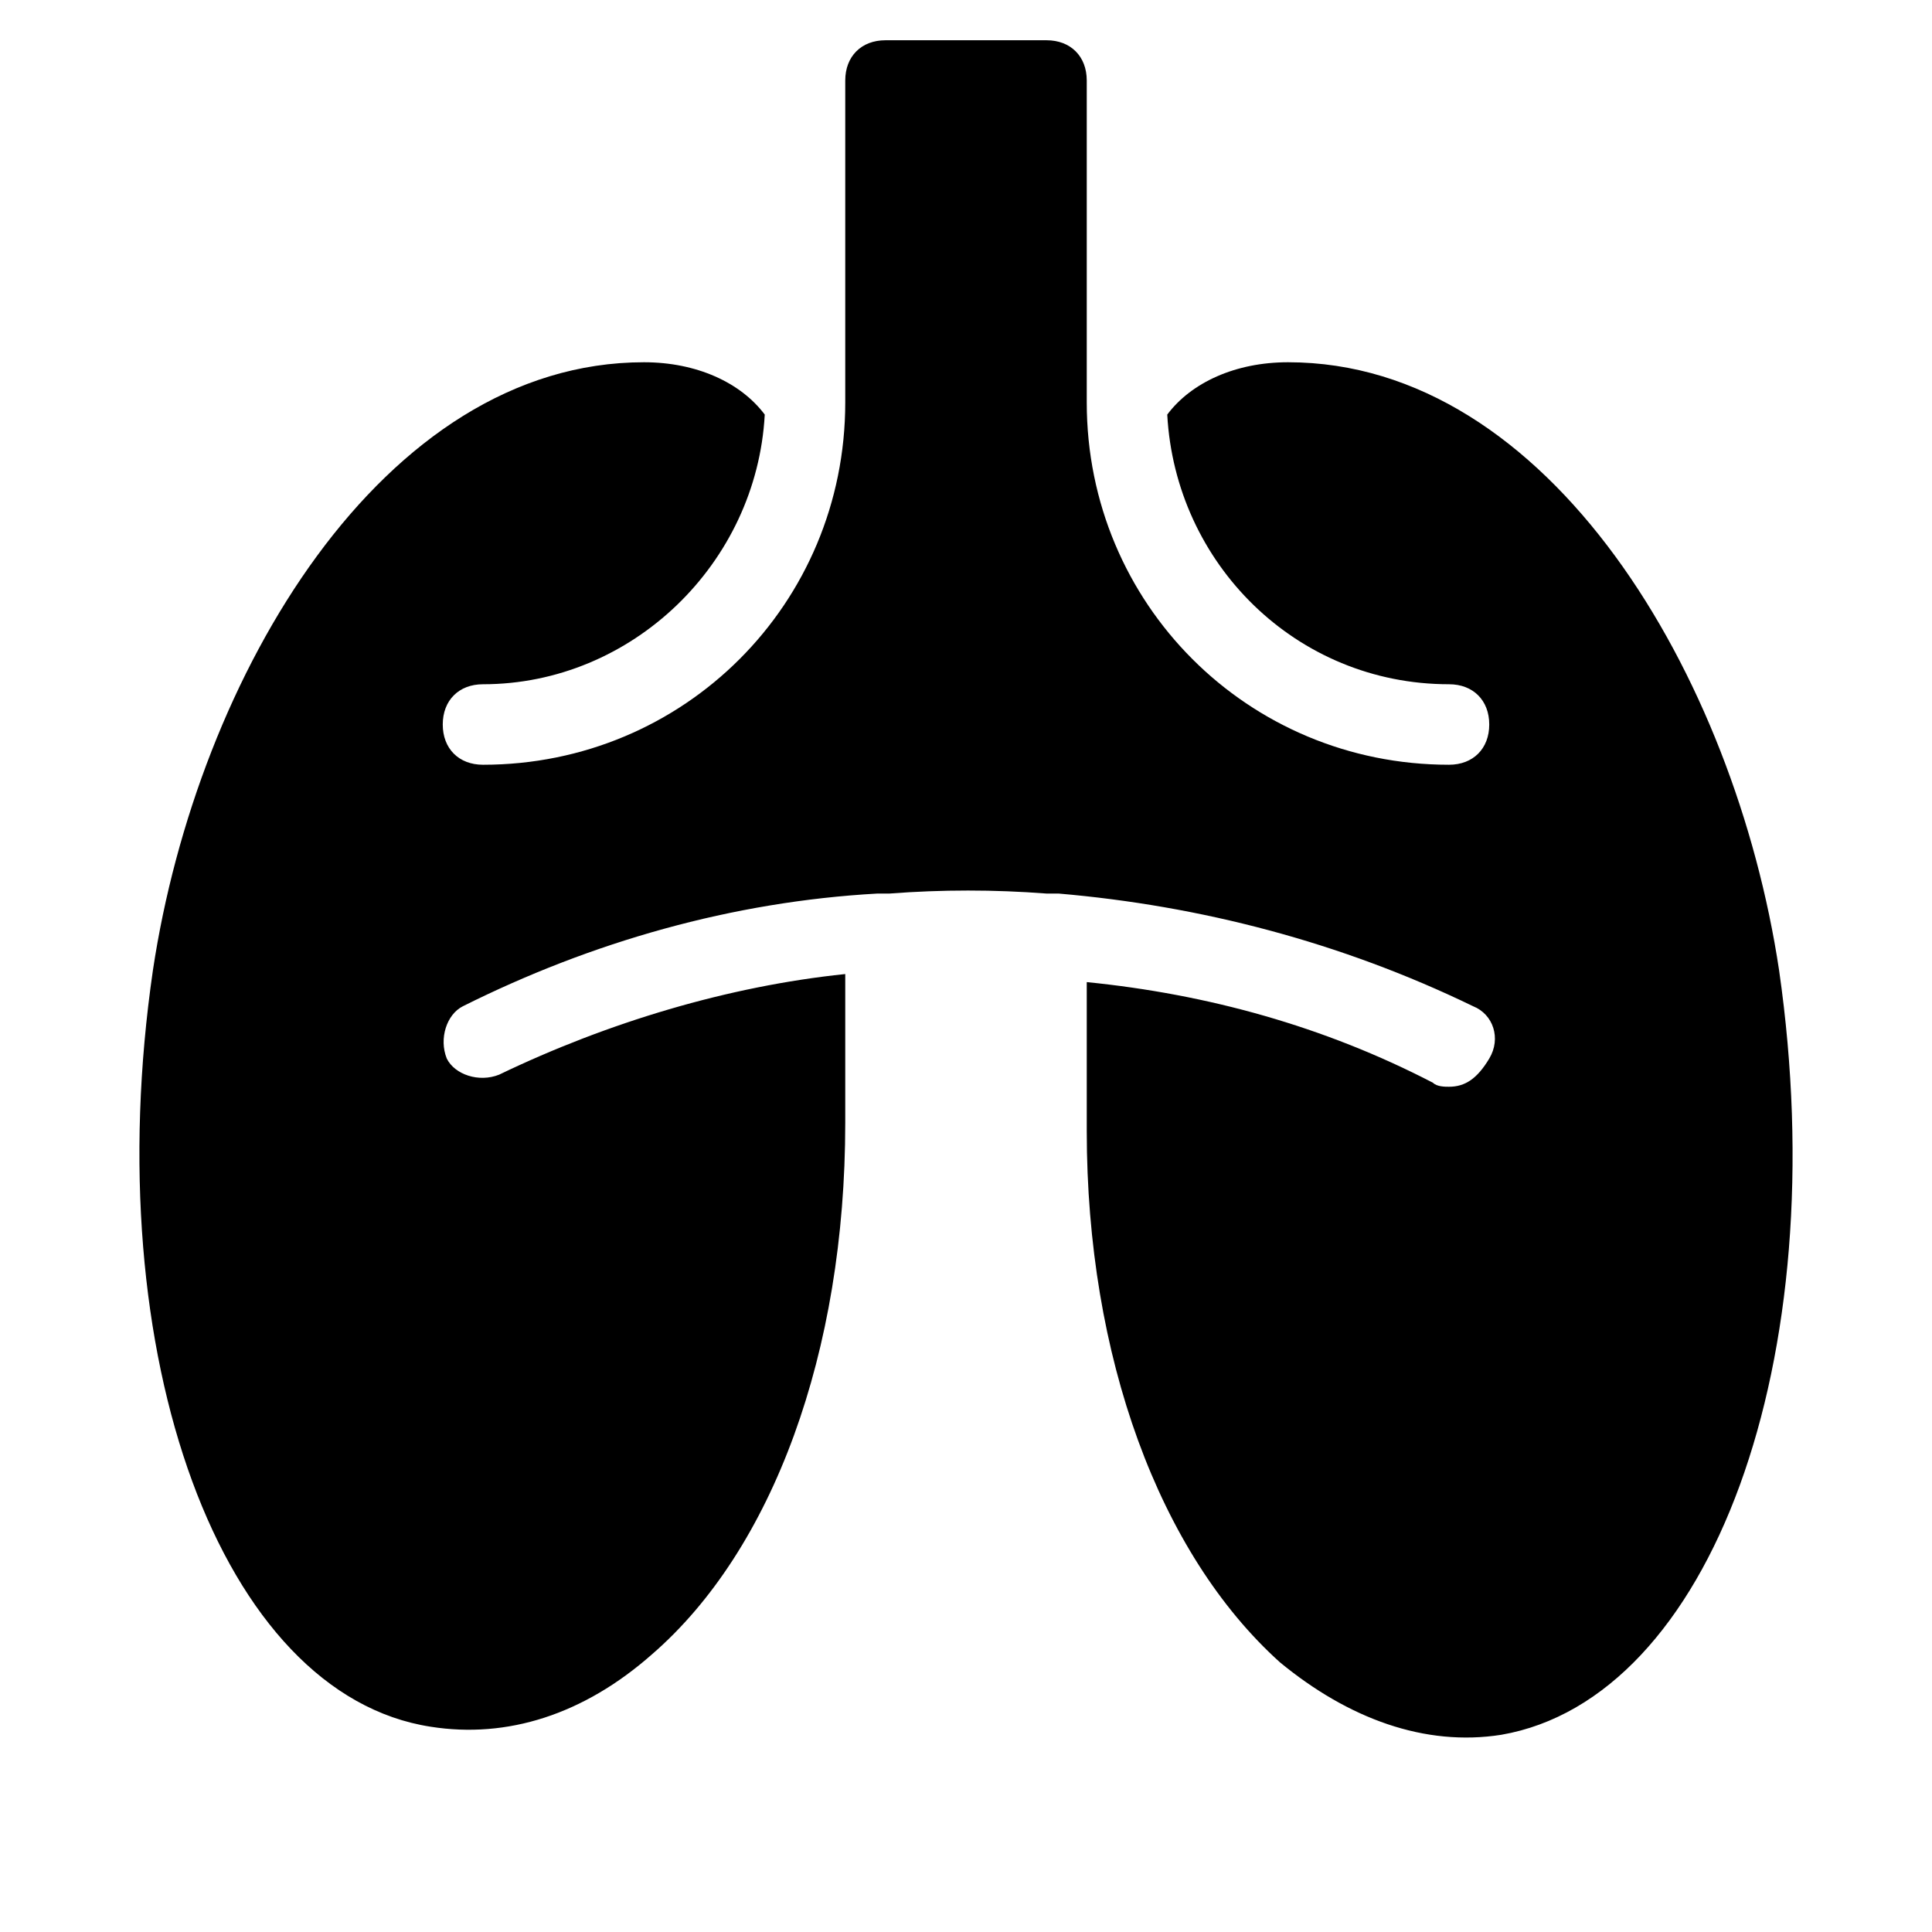 <?xml version="1.0" encoding="utf-8"?>
<!-- Generator: Adobe Illustrator 19.1.0, SVG Export Plug-In . SVG Version: 6.00 Build 0)  -->
<!DOCTYPE svg PUBLIC "-//W3C//DTD SVG 1.1//EN" "http://www.w3.org/Graphics/SVG/1.1/DTD/svg11.dtd">
<svg version="1.1" id="Layer_1" xmlns="http://www.w3.org/2000/svg" xmlns:xlink="http://www.w3.org/1999/xlink" x="0px" y="0px"
	 width="48px" height="48px" viewBox="0 0 48 48" enable-background="new 0 0 48 48" xml:space="preserve">
<path d="M44.2,24.1C43.1,16.8,38.5,9,32,9c-1.3,0-2.4,0.5-3,1.3c0.2,3.7,3.2,6.7,7,6.7c0.6,0,1,0.4,1,1s-0.4,1-1,1c-5,0-9-4-9-9V2
	c0-0.6-0.4-1-1-1h-4c-0.6,0-1,0.4-1,1v8c0,5-4,9-9,9c-0.6,0-1-0.4-1-1s0.4-1,1-1c3.7,0,6.8-3,7-6.7C18.4,9.5,17.3,9,16,9
	C9.5,9,4.9,16.8,3.8,24.1c-1.4,9.6,1.7,18,6.9,18.8c1.9,0.3,3.8-0.3,5.5-1.8c3-2.6,4.8-7.5,4.8-13.2l0-1.8c0-0.7,0-1.3,0-1.9
	c-2.9,0.3-5.9,1.2-8.6,2.5c-0.5,0.2-1.1,0-1.3-0.4c-0.2-0.5,0-1.1,0.4-1.3c3.2-1.6,6.7-2.6,10.3-2.8c0.1,0,0.1,0,0.2,0c0,0,0,0,0,0
	c0,0,0,0,0.1,0c1.3-0.1,2.6-0.1,3.9,0c0,0,0,0,0.1,0c0,0,0,0,0,0c0.1,0,0.1,0,0.2,0c3.5,0.3,7,1.2,10.3,2.8c0.5,0.2,0.7,0.8,0.4,1.3
	C36.7,26.8,36.4,27,36,27c-0.1,0-0.3,0-0.4-0.1c-2.7-1.4-5.6-2.2-8.6-2.5c0,0.6,0,1.2,0,1.9l0,1.8c0,5.6,1.8,10.5,4.8,13.2
	c1.7,1.4,3.6,2.1,5.5,1.8C42.5,42.2,45.6,33.8,44.2,24.1z"/>
</svg>
